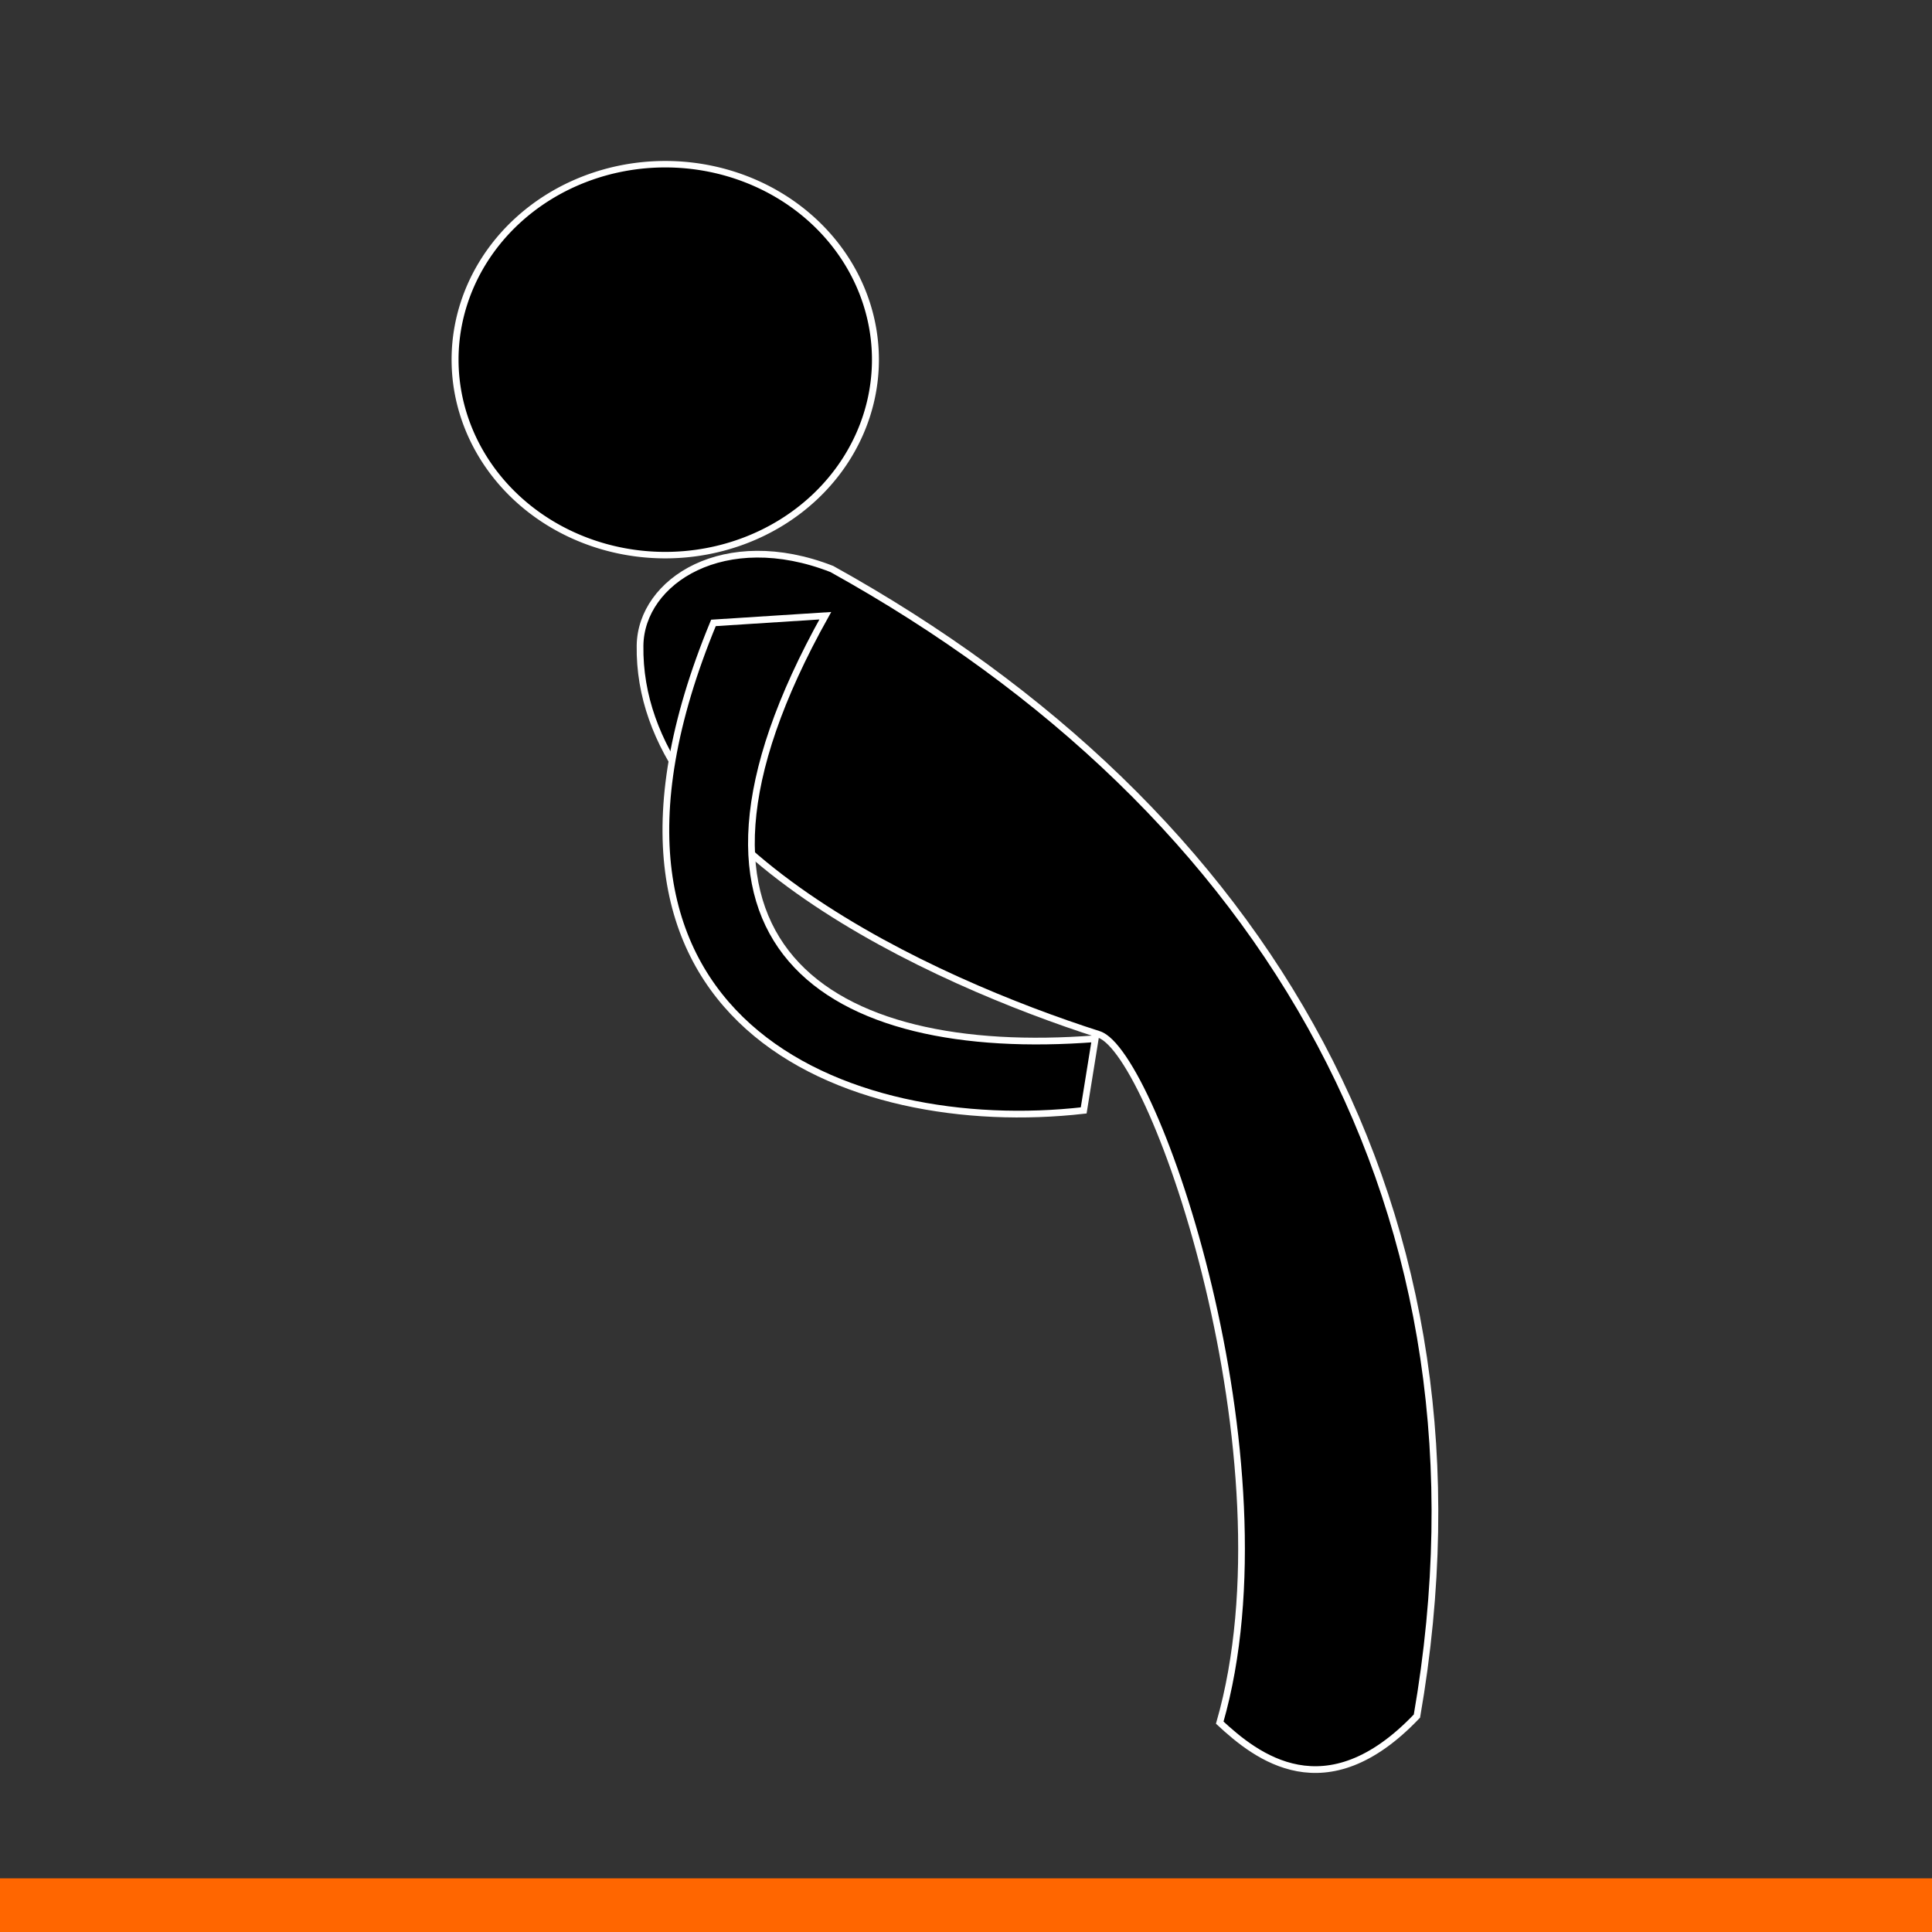 <?xml version="1.0" encoding="UTF-8" standalone="no"?>
<!-- Created with Inkscape (http://www.inkscape.org/) -->

<svg
   xmlns:dc="http://purl.org/dc/elements/1.1/"
   xmlns:cc="http://creativecommons.org/ns#"
   xmlns:rdf="http://www.w3.org/1999/02/22-rdf-syntax-ns#"
   xmlns:svg="http://www.w3.org/2000/svg"
   xmlns="http://www.w3.org/2000/svg"
   xmlns:sodipodi="http://sodipodi.sourceforge.net/DTD/sodipodi-0.dtd"
   xmlns:inkscape="http://www.inkscape.org/namespaces/inkscape"
   width="864"
   height="864"
   id="svg2"
   version="1.1"
   inkscape:version="0.48.5 r10040"
   sodipodi:docname="abstretch_mobility_pressed.svg"
   inkscape:export-filename="/Users/andrewfisher/Documents/Vectors/AbStretch/abstretch_mobility_pressed.png"
   inkscape:export-xdpi="12.45"
   inkscape:export-ydpi="12.45">
  <rect width="100%" height="100%" fill="#333333" stroke="none"/>
  <defs
     id="defs4" />
  <sodipodi:namedview
     id="base"
     pagecolor="#ffffff"
     bordercolor="#666666"
     borderopacity="1.0"
     inkscape:pageopacity="0.0"
     inkscape:pageshadow="2"
     inkscape:zoom="0.58"
     inkscape:cx="397.29104"
     inkscape:cy="444.44692"
     inkscape:document-units="px"
     inkscape:current-layer="layer1"
     showgrid="false"
     showborder="true"
     inkscape:window-width="1280"
     inkscape:window-height="752"
     inkscape:window-x="0"
     inkscape:window-y="0"
     inkscape:window-maximized="1" />
  <g
     inkscape:groupmode="layer"
     id="layer3"
     inkscape:label="Head"
     style="display:inline">
    <path
       sodipodi:type="arc"
       style="fill:#000000;fill-opacity:1;stroke:#ffffff;stroke-width:3.112;stroke-miterlimit:4;stroke-opacity:1;stroke-dasharray:none"
       id="path4440"
       sodipodi:cx="-382.01013"
       sodipodi:cy="228.46622"
       sodipodi:rx="93.993462"
       sodipodi:ry="93.993462"
       d="m -288.017,228.466 a 93.993,93.993 0 1 1 -187.987,0 93.993,93.993 0 1 1 187.987,0 z"
       transform="matrix(1,0,0,0.93,679.515,-51.631)" />
  </g>
  <g
     inkscape:label="Body"
     inkscape:groupmode="layer"
     id="layer1"
     transform="translate(0,-188.362)"
     style="display:inline">
    <path
       style="fill:#ff6600;stroke:none"
       d="m 2.626,1028.362 861.374,0 0,24 -864,0 0,-24 z"
       id="path3779"
       inkscape:connector-curvature="0" />
    <path
       style="fill:#000000;fill-opacity:1;stroke:#ffffff;stroke-width:3;stroke-linecap:butt;stroke-linejoin:miter;stroke-miterlimit:4;stroke-opacity:1;stroke-dasharray:none"
       d="M 633.662,955.795 C 672.782,730.241 566.725,550.903 372.002,442.823 c -47.963,-18.74 -85.329,5.284 -85.769,34.198 -1.383,90.853 131.786,150.434 205.217,173.945 24.952,7.989 87.795,190.244 54.027,307.768 16.25,15.063 47.344,39.969 88.185,-2.939 z"
       id="path3825"
       inkscape:connector-curvature="0"
       sodipodi:nodetypes="ccsscc" />
  </g>
  <path
     style="fill:#000000;fill-opacity:1;stroke:#ffffff;stroke-width:3;stroke-linecap:butt;stroke-linejoin:miter;stroke-miterlimit:4;stroke-opacity:1;stroke-dasharray:none"
     d="m 369.078,275.358 c -82.653,148.045 1.775,198.367 120.726,189.168 l -5.174,32.062 C 379.474,508.537 245.087,457.428 319.063,278.565 z"
     id="path3111"
     inkscape:connector-curvature="0"
     sodipodi:nodetypes="ccccc" />
</svg>

